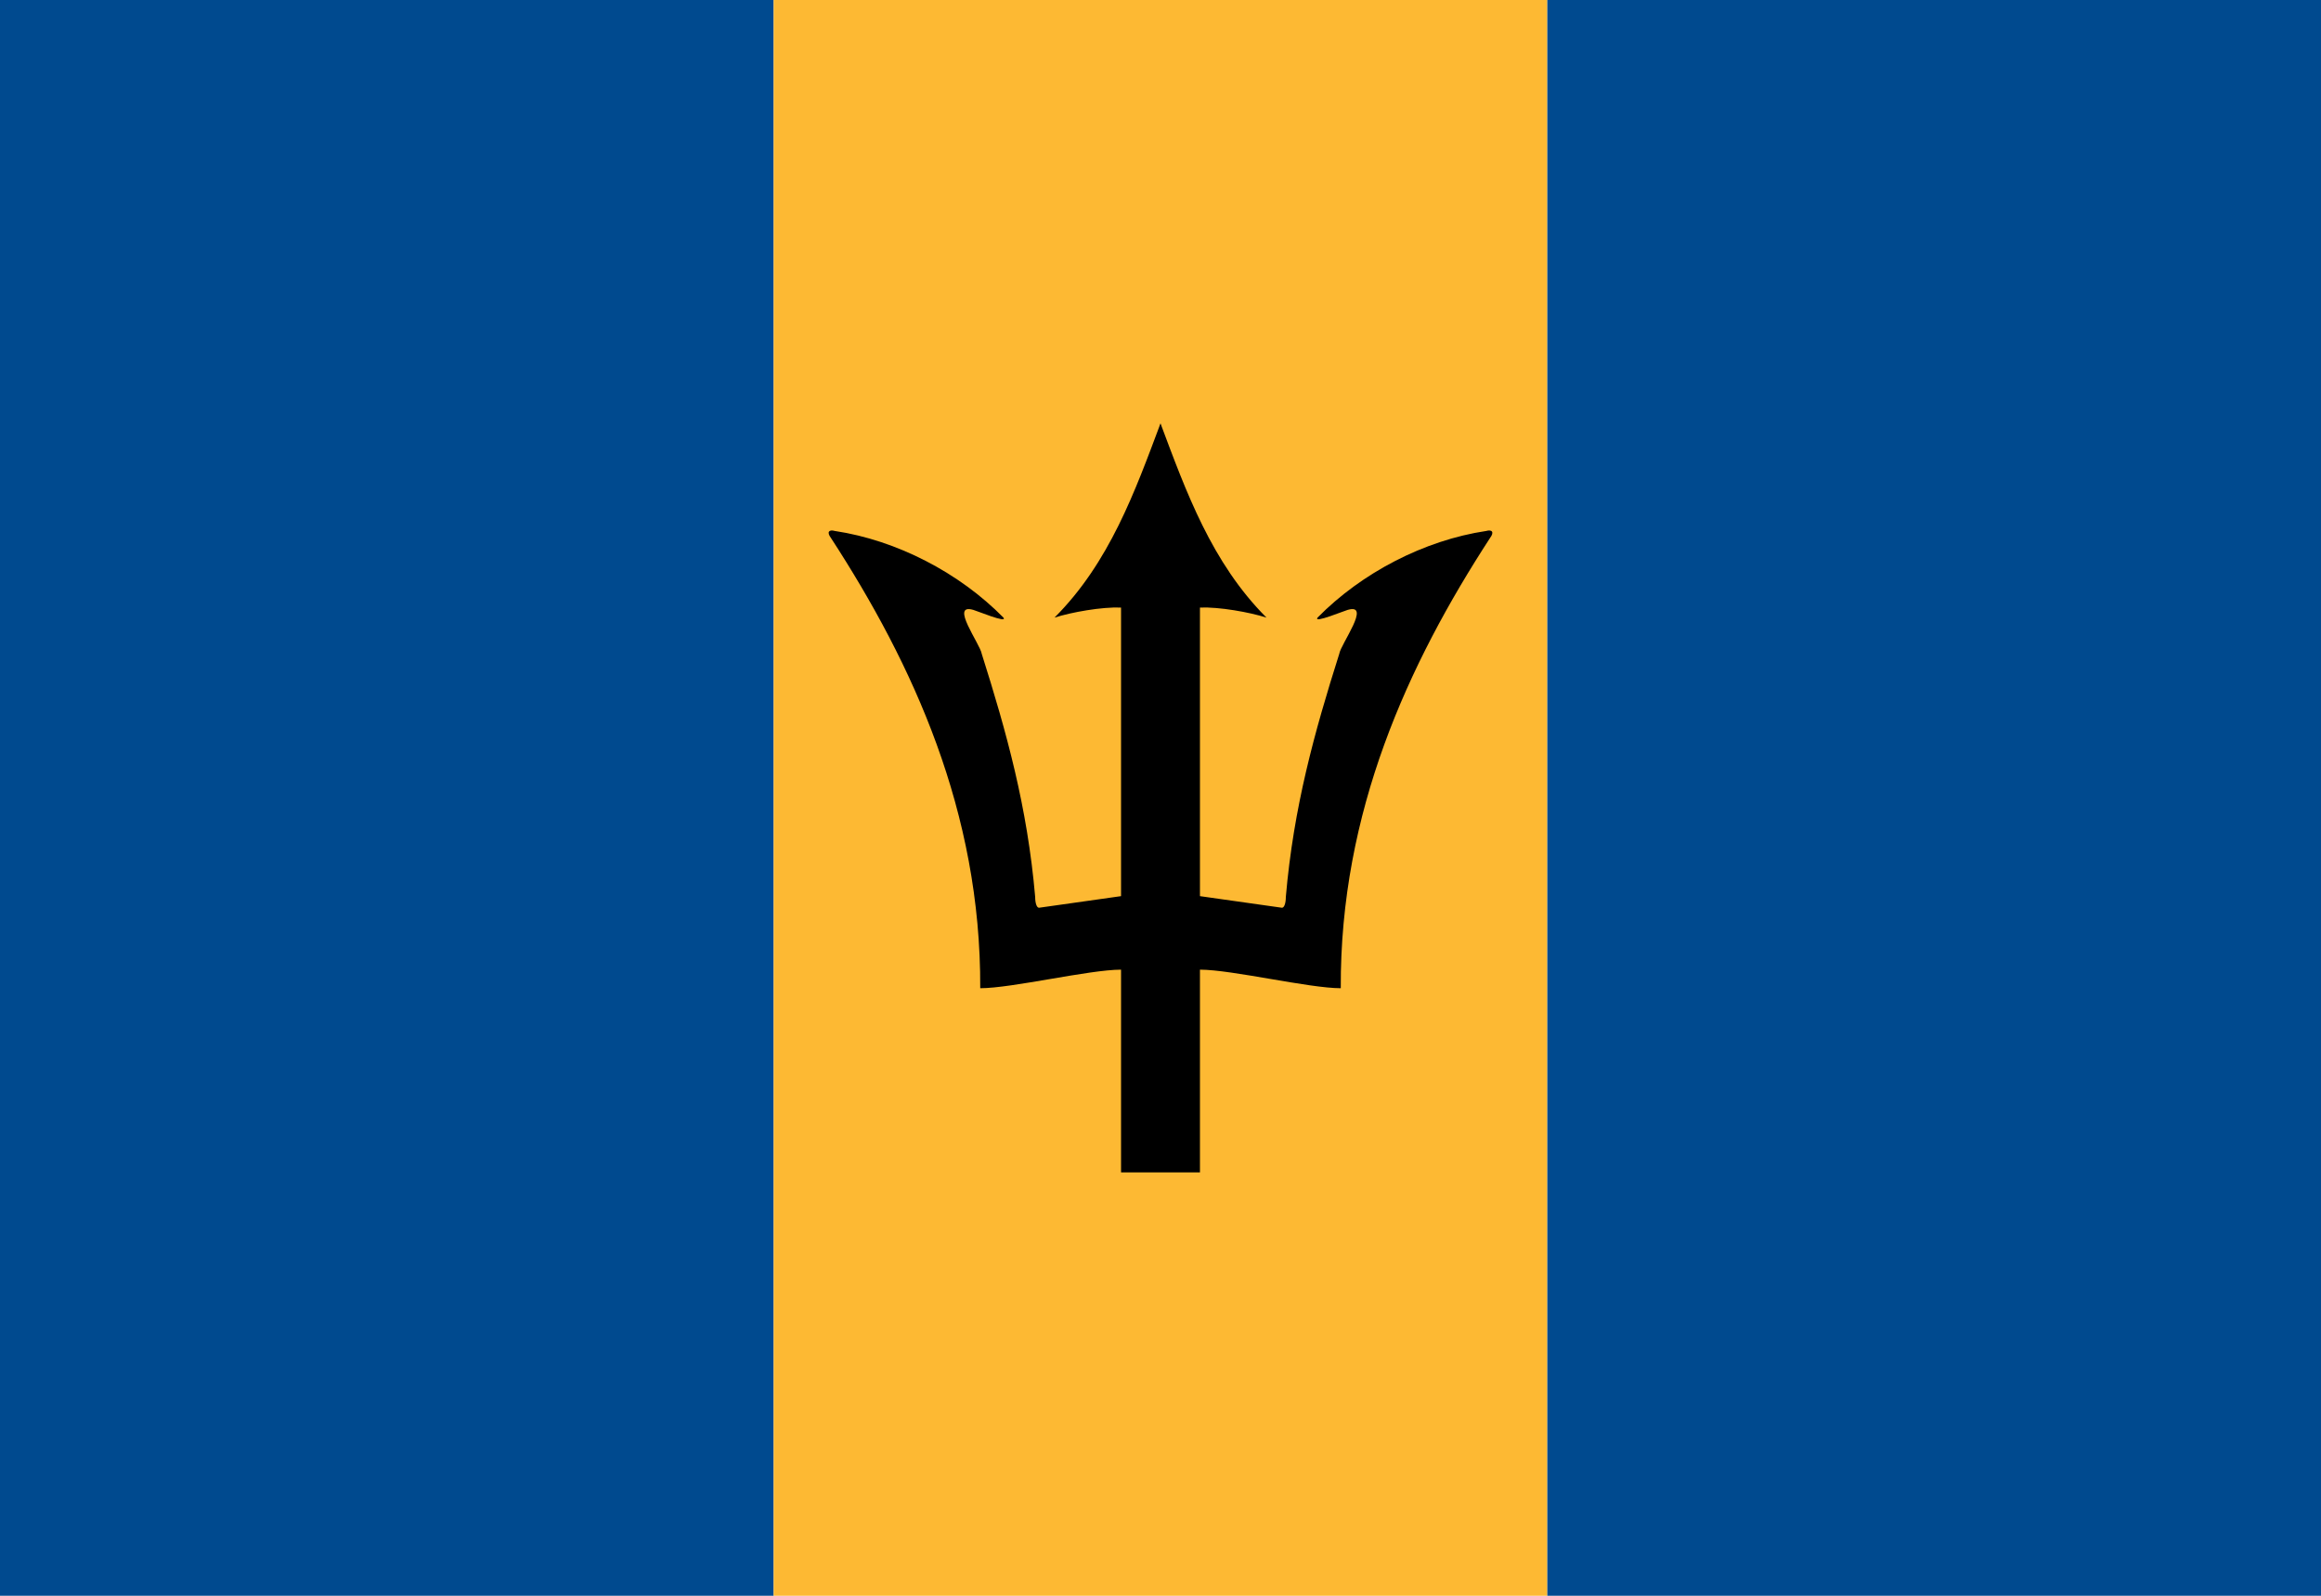 <?xml version="1.0"?>
<svg xmlns="http://www.w3.org/2000/svg" xmlns:xlink="http://www.w3.org/1999/xlink" version="1.1" width="576" height="396" viewBox="0 0 576 396">
<!-- Generated by Kreative Vexillo v1.0 -->
<style>
.black{fill:rgb(0,0,0);}
.blue{fill:rgb(0,74,143);}
.yellow{fill:rgb(253,185,51);}
</style>
<defs>
<path id="trident" d="M 0.0 -0.484 C -0.033 -0.396 -0.066 -0.304 -0.137 -0.233 C -0.115 -0.24 -0.076 -0.247 -0.051 -0.246 L -0.051 0.127 L -0.157 0.142 C -0.16 0.142 -0.162 0.136 -0.162 0.128 C -0.172 0.012 -0.199 -0.085 -0.231 -0.186 C -0.233 -0.199 -0.273 -0.252 -0.242 -0.243 C -0.238 -0.242 -0.197 -0.225 -0.203 -0.233 C -0.26 -0.291 -0.341 -0.333 -0.421 -0.345 C -0.428 -0.347 -0.432 -0.344 -0.426 -0.336 C -0.32 -0.173 -0.232 0.018 -0.233 0.246 C -0.192 0.246 -0.092 0.222 -0.051 0.222 C -0.051 0.222 -0.051 0.484 -0.051 0.484 L 0.0 0.484 L 0.013 -0.25 Z"/>
</defs>
<g>
<g>
<rect x="0" y="0" width="192" height="396" class="blue"/>
<rect x="192" y="0" width="192" height="396" class="yellow"/>
<rect x="384" y="0" width="192" height="396" class="blue"/>
</g>
<use xlink:href="#trident" transform="translate(288 198) scale(192 192) rotate(0)" class="black"/>
<use xlink:href="#trident" transform="translate(288 198) scale(-192 192) rotate(0)" class="black"/>
</g>
</svg>
